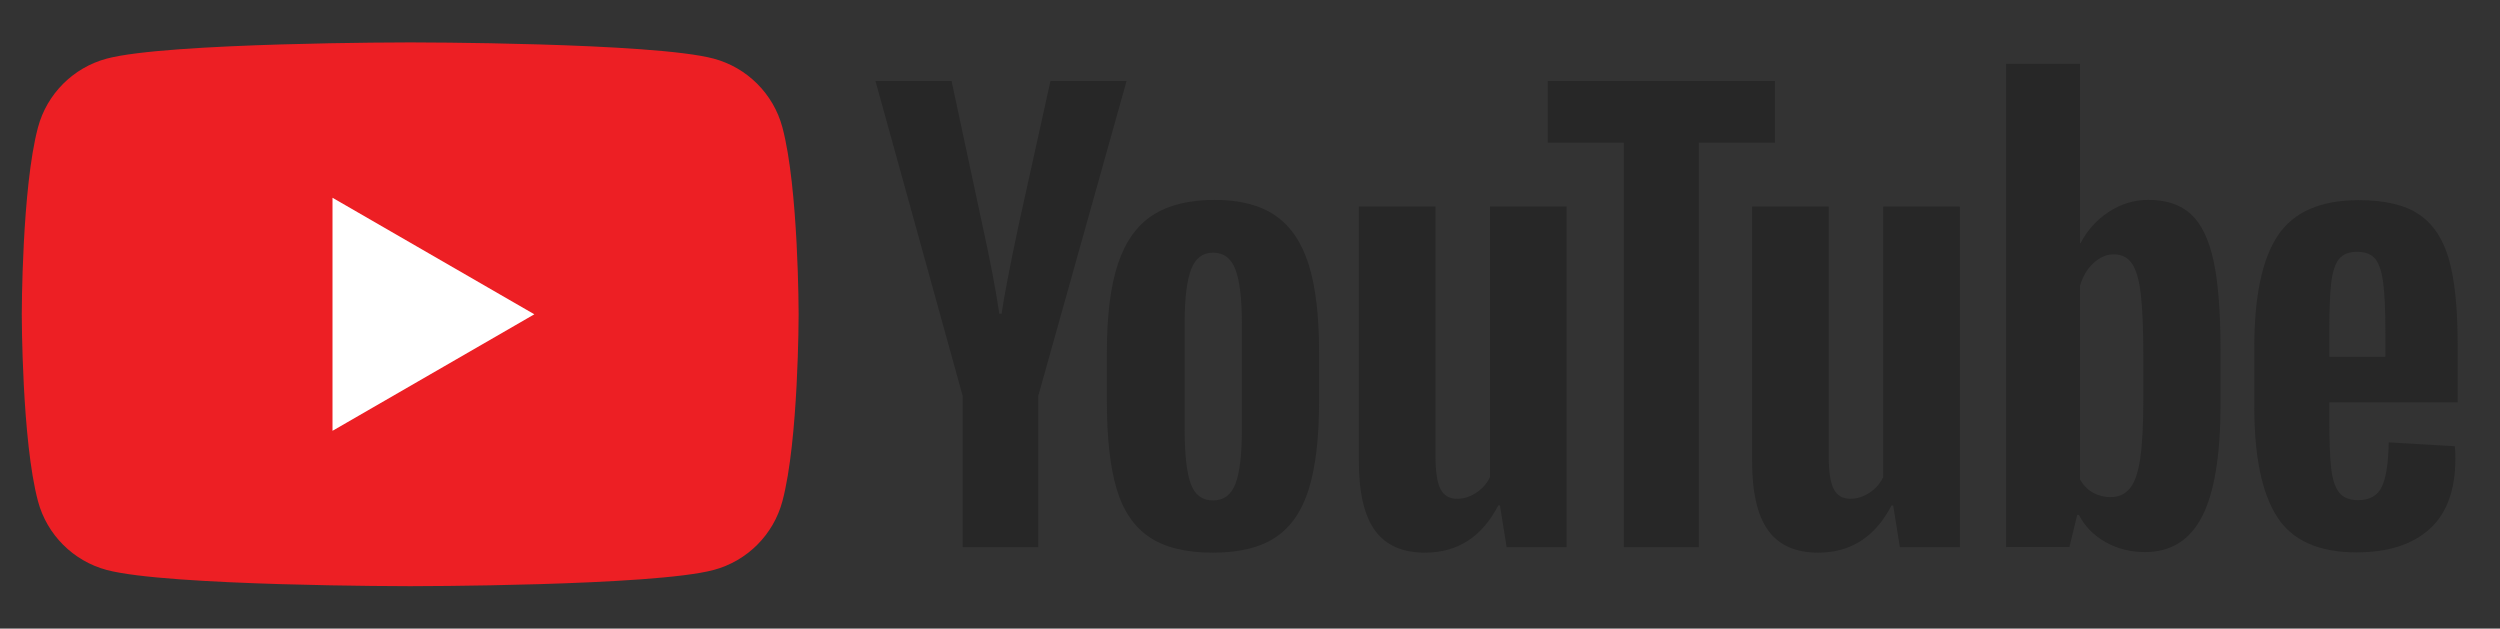 <?xml version="1.0" encoding="UTF-8" standalone="no"?>
<svg
   height="132.125"
   style="clip-rule:evenodd;fill-rule:evenodd;stroke-linejoin:round;stroke-miterlimit:2"
   version="1.1"
   viewBox="0 0 525.484 132.125"
   width="525.484"
   xml:space="preserve"
   id="svg22"
   sodipodi:docname="5296522_youtube_youtube logo_icon.svg"
   inkscape:version="1.2.2 (b0a8486541, 2022-12-01)"
   xmlns:inkscape="http://www.inkscape.org/namespaces/inkscape"
   xmlns:sodipodi="http://sodipodi.sourceforge.net/DTD/sodipodi-0.dtd"
   xmlns="http://www.w3.org/2000/svg"
   xmlns:svg="http://www.w3.org/2000/svg"><rect x="0" y="0" width="525.484" height="132.125" fill="#333333" stroke="none"/><defs
     id="defs26" /><sodipodi:namedview
     id="namedview24"
     pagecolor="#ffffff"
     bordercolor="#000000"
     borderopacity="0.25"
     inkscape:showpageshadow="2"
     inkscape:pageopacity="0.0"
     inkscape:pagecheckerboard="0"
     inkscape:deskcolor="#d1d1d1"
     showgrid="false"
     inkscape:zoom="1.1228082"
     inkscape:cx="126.46861"
     inkscape:cy="33.843713"
     inkscape:window-width="1920"
     inkscape:window-height="988"
     inkscape:window-x="0"
     inkscape:window-y="0"
     inkscape:window-maximized="1"
     inkscape:current-layer="svg22" /><g
     id="g20"
     transform="translate(4.578,-189.938)"
     inkscape:export-filename="g20.svg"
     inkscape:export-xdpi="96"
     inkscape:export-ydpi="96"><path
       d="m 159.874,216.698 c -1.878,-7.026 -7.41,-12.558 -14.436,-14.436 -12.735,-3.412 -63.796,-3.412 -63.796,-3.412 0,0 -51.061,0 -63.796,3.412 -7.025,1.878 -12.558,7.41 -14.436,14.436 -3.411,12.734 -3.411,39.303 -3.411,39.303 0,0 0,26.568 3.411,39.301 1.878,7.026 7.411,12.559 14.436,14.437 12.735,3.411 63.796,3.411 63.796,3.411 0,0 51.061,0 63.796,-3.411 7.026,-1.878 12.558,-7.411 14.436,-14.437 3.413,-12.733 3.413,-39.301 3.413,-39.301 0,0 0,-26.569 -3.413,-39.303 z"
       style="fill:#ed1f24;fill-rule:nonzero"
       id="path2" /><path
       d="M 65.313,280.494 107.735,256.001 65.313,231.507 Z"
       style="fill:#ffffff;fill-rule:nonzero"
       id="path4" /><path
       d="m 255.11,291.623 c 0.894,-2.333 1.343,-6.148 1.343,-11.442 v -22.304 c 0,-5.137 -0.449,-8.893 -1.343,-11.268 -0.895,-2.373 -2.472,-3.561 -4.728,-3.561 -2.18,0 -3.719,1.188 -4.613,3.561 -0.895,2.375 -1.343,6.131 -1.343,11.268 v 22.304 c 0,5.294 0.427,9.109 1.285,11.442 0.855,2.336 2.411,3.503 4.671,3.503 2.256,0 3.833,-1.167 4.728,-3.503 z m -18.098,11.211 c -3.233,-2.177 -5.53,-5.565 -6.89,-10.16 -1.363,-4.591 -2.043,-10.703 -2.043,-18.332 V 263.95 c 0,-7.707 0.777,-13.897 2.335,-18.566 1.556,-4.671 3.988,-8.077 7.298,-10.218 3.308,-2.14 7.648,-3.211 13.02,-3.211 5.294,0 9.536,1.09 12.728,3.27 3.191,2.179 5.527,5.586 7.007,10.216 1.477,4.634 2.217,10.802 2.217,18.509 v 10.392 c 0,7.629 -0.72,13.761 -2.16,18.392 -1.441,4.633 -3.777,8.018 -7.006,10.158 -3.232,2.141 -7.609,3.211 -13.136,3.211 -5.685,0 -10.142,-1.09 -13.37,-3.269 z"
       style="fill:#272727;fill-rule:nonzero"
       id="path6" /><path
       d="m 487.068,244.385 c -0.816,1.013 -1.363,2.667 -1.634,4.962 -0.274,2.297 -0.407,5.781 -0.407,10.452 v 5.139 h 11.791 v -5.139 c 0,-4.593 -0.156,-8.077 -0.466,-10.452 -0.312,-2.373 -0.875,-4.045 -1.692,-5.02 -0.819,-0.973 -2.084,-1.46 -3.796,-1.46 -1.714,0 -2.978,0.507 -3.796,1.518 z m -2.041,30.128 v 3.62 c 0,4.594 0.133,8.037 0.407,10.333 0.271,2.297 0.835,3.972 1.693,5.023 0.857,1.05 2.178,1.577 3.971,1.577 2.411,0 4.067,-0.936 4.962,-2.804 0.894,-1.868 1.381,-4.981 1.459,-9.342 l 13.896,0.818 c 0.078,0.625 0.117,1.479 0.117,2.568 0,6.618 -1.809,11.562 -5.43,14.831 -3.618,3.269 -8.739,4.905 -15.355,4.905 -7.94,0 -13.507,-2.491 -16.698,-7.475 -3.193,-4.98 -4.789,-12.687 -4.789,-23.12 v -12.496 c 0,-10.742 1.655,-18.584 4.964,-23.528 3.308,-4.944 8.972,-7.416 16.991,-7.416 5.525,0 9.769,1.012 12.727,3.036 2.957,2.026 5.04,5.178 6.247,9.459 1.207,4.282 1.811,10.199 1.811,17.749 v 12.262 z"
       style="fill:#272727;fill-rule:nonzero"
       id="path8" /><path
       d="m 197.772,273.172 -18.333,-66.209 h 15.997 l 6.422,30.009 c 1.636,7.398 2.842,13.703 3.62,18.917 h 0.468 c 0.544,-3.736 1.751,-10.001 3.619,-18.8 l 6.656,-30.126 h 15.998 l -18.566,66.209 v 31.763 h -15.881 z"
       style="fill:#272727;fill-rule:nonzero"
       id="path10" /><path
       d="m 324.714,233.355 v 71.58 h -12.611 l -1.402,-8.756 h -0.35 c -3.426,6.617 -8.564,9.924 -15.414,9.924 -4.748,0 -8.251,-1.556 -10.509,-4.67 -2.258,-3.113 -3.386,-7.98 -3.386,-14.596 v -53.482 h 16.114 v 52.547 c 0,3.193 0.351,5.47 1.051,6.83 0.701,1.364 1.869,2.045 3.503,2.045 1.402,0 2.745,-0.428 4.028,-1.285 1.285,-0.857 2.238,-1.945 2.862,-3.269 v -56.868 z"
       style="fill:#272727;fill-rule:nonzero"
       id="path12" /><path
       d="m 407.371,233.355 v 71.58 H 394.76 l -1.402,-8.756 h -0.348 c -3.429,6.617 -8.566,9.924 -15.416,9.924 -4.749,0 -8.251,-1.556 -10.509,-4.67 -2.259,-3.113 -3.386,-7.98 -3.386,-14.596 v -53.482 h 16.114 v 52.547 c 0,3.193 0.35,5.47 1.05,6.83 0.702,1.364 1.87,2.045 3.504,2.045 1.402,0 2.745,-0.428 4.028,-1.285 1.285,-0.857 2.238,-1.945 2.862,-3.269 v -56.868 z"
       style="fill:#272727;fill-rule:nonzero"
       id="path14" /><path
       d="m 368.503,219.926 h -15.998 v 85.009 h -15.764 v -85.009 h -15.997 v -12.962 h 47.759 z"
       style="fill:#272727;fill-rule:nonzero"
       id="path16" /><path
       d="m 445.933,273.995 c 0,5.217 -0.216,9.304 -0.643,12.261 -0.428,2.96 -1.148,5.062 -2.16,6.306 -1.012,1.246 -2.377,1.868 -4.086,1.868 -1.326,0 -2.552,-0.311 -3.679,-0.934 -1.131,-0.623 -2.043,-1.557 -2.745,-2.803 v -40.636 c 0.545,-1.945 1.479,-3.542 2.803,-4.788 1.324,-1.243 2.762,-1.868 4.32,-1.868 1.635,0 2.899,0.643 3.795,1.926 0.894,1.285 1.518,3.445 1.869,6.483 0.35,3.035 0.526,7.355 0.526,12.96 z m 14.771,-29.197 c -0.975,-4.514 -2.551,-7.784 -4.73,-9.81 -2.18,-2.023 -5.178,-3.035 -8.991,-3.035 -2.958,0 -5.722,0.838 -8.29,2.511 -2.569,1.674 -4.555,3.873 -5.956,6.597 h -0.118 l 10e-4,-37.717 h -15.53 v 101.59 h 13.311 l 1.636,-6.772 h 0.349 c 1.245,2.413 3.113,4.32 5.605,5.722 2.491,1.401 5.256,2.102 8.292,2.102 5.448,0 9.457,-2.512 12.027,-7.532 2.569,-5.021 3.853,-12.863 3.853,-23.53 v -11.325 c 0,-8.018 -0.487,-14.285 -1.459,-18.801 z"
       style="fill:#272727;fill-rule:nonzero"
       id="path18" /></g></svg>
